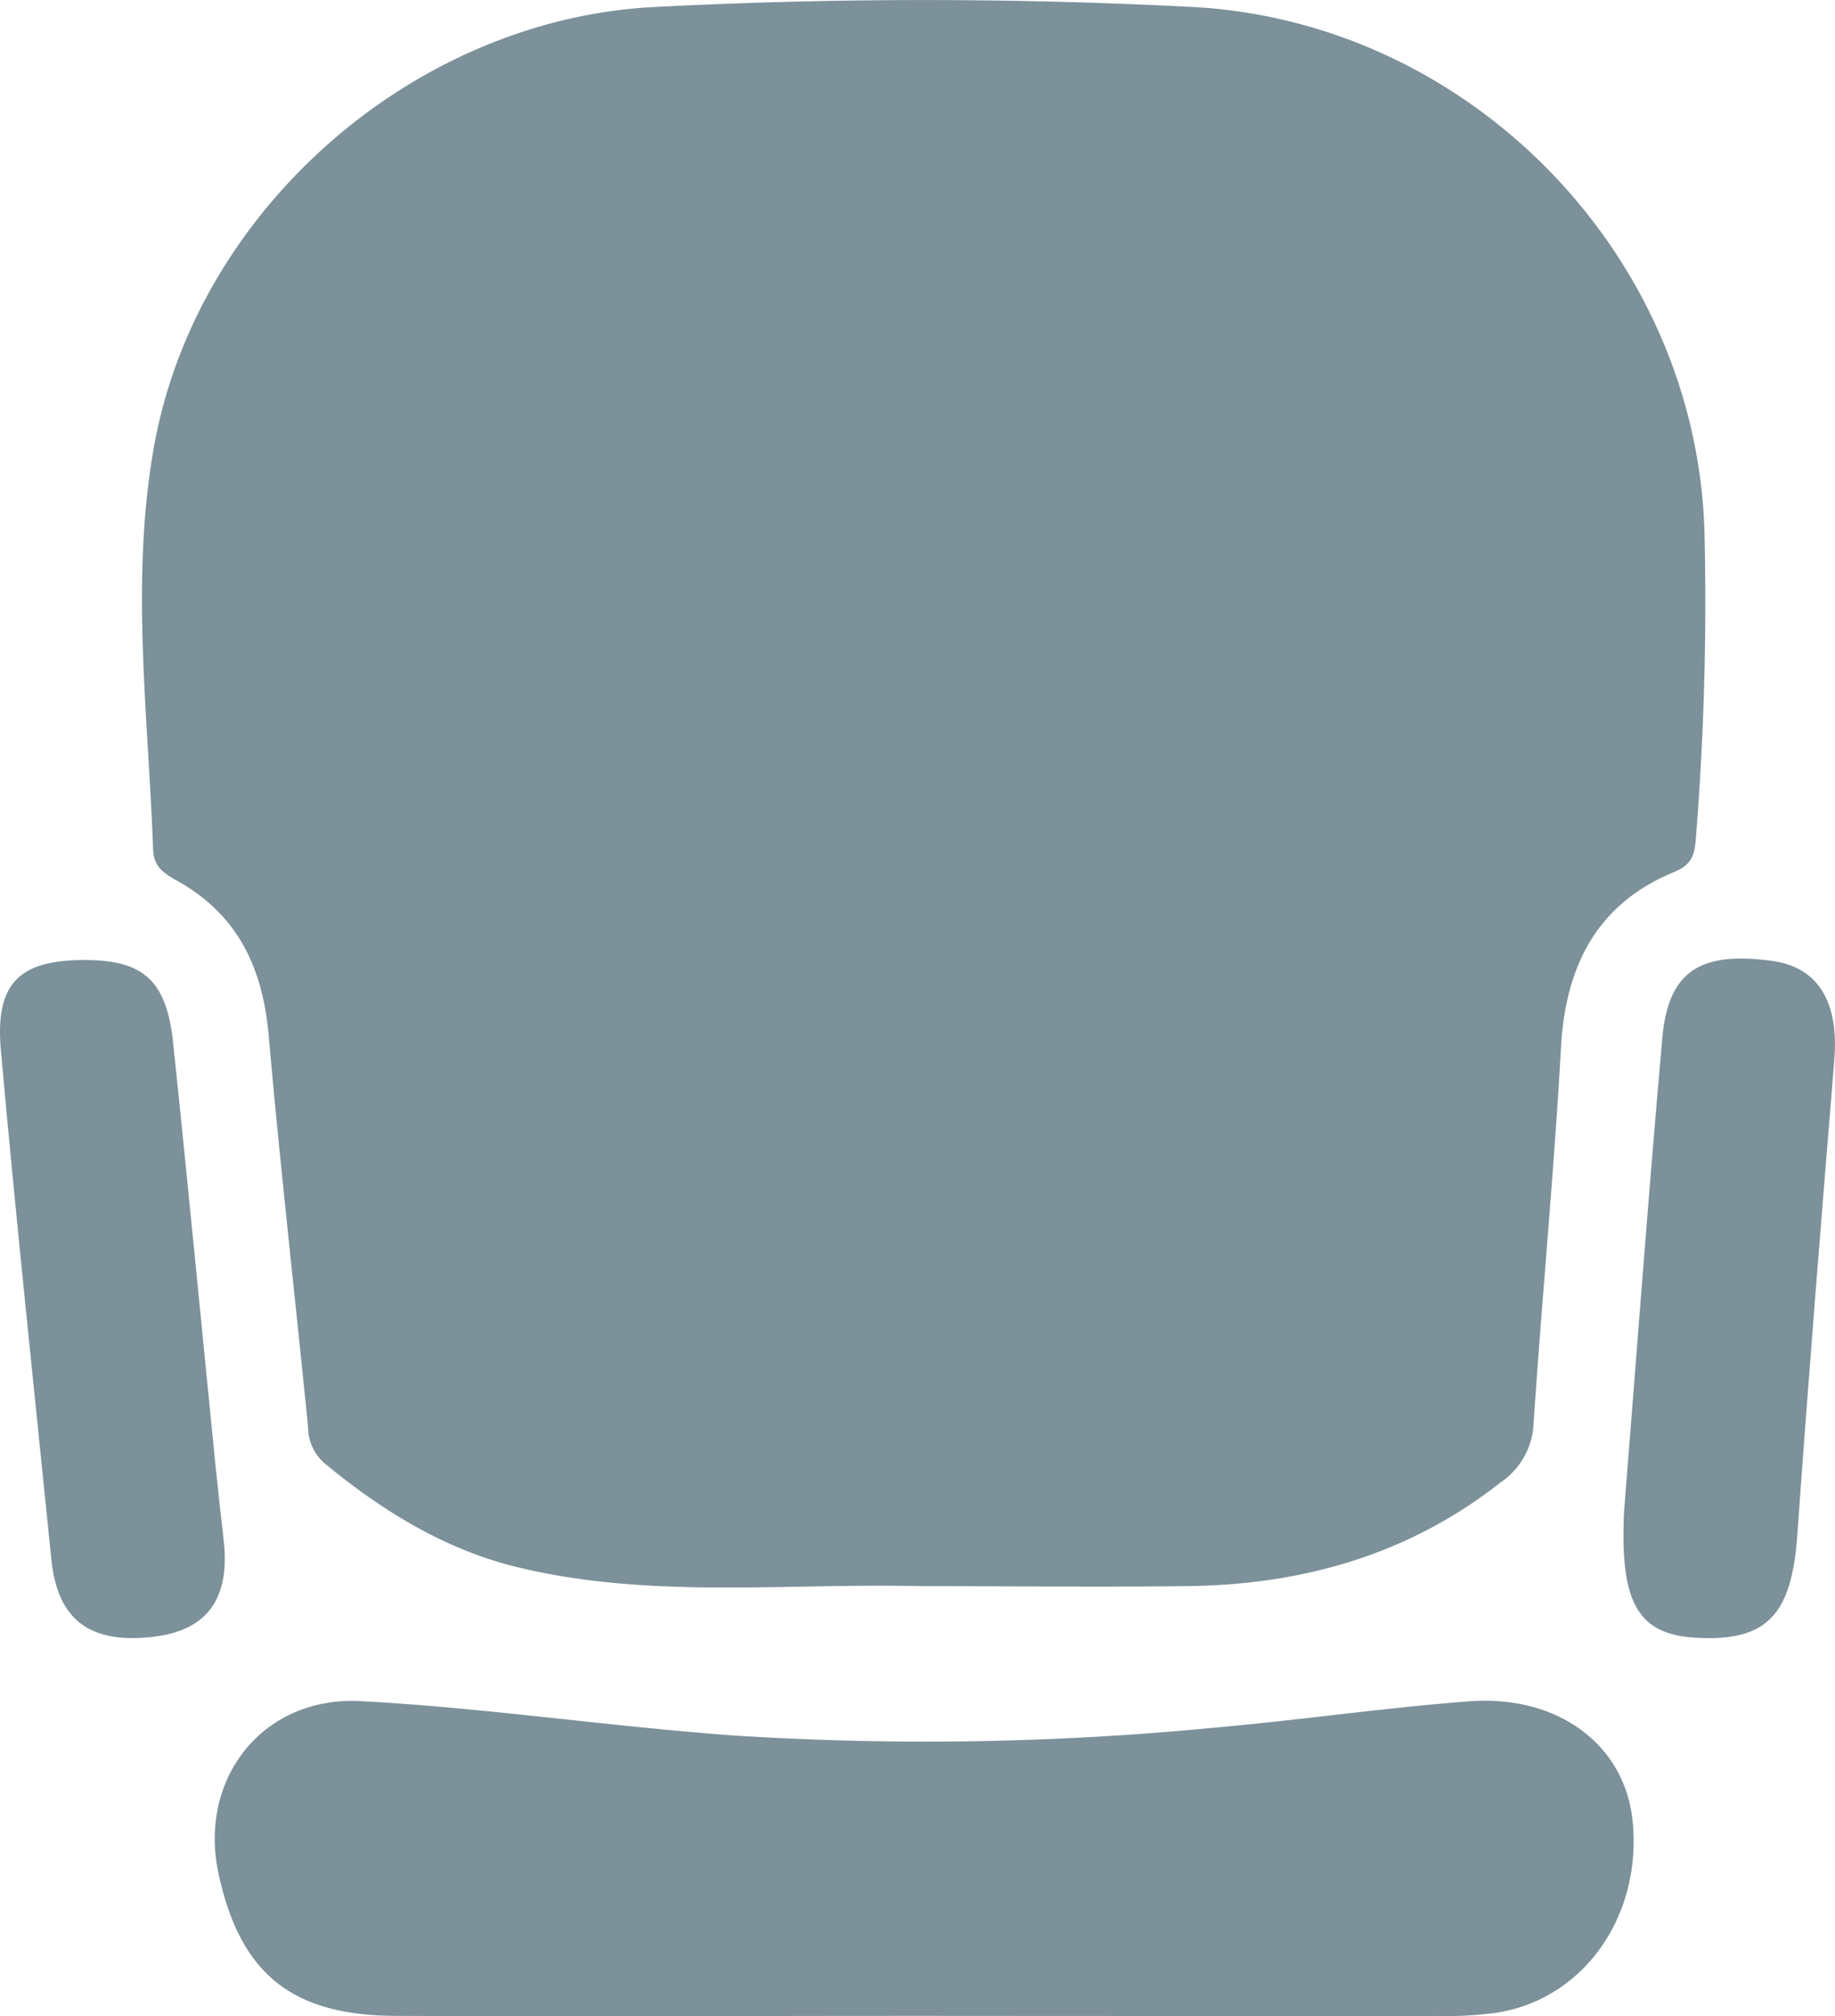 <svg xmlns="http://www.w3.org/2000/svg" viewBox="0 0 178.67 196.33"><defs><style>.cls-1{fill:#7c919a;}</style></defs><title>seat</title><g id="Layer_2" data-name="Layer 2"><g id="Layer_1-2" data-name="Layer 1"><path class="cls-1" d="M165.12,81.65c-.12,1.57-.34,2.54-2.16,3.29C155.54,88,152.47,94,152,101.83c-.68,12.28-1.86,24.53-2.68,36.8a7.29,7.29,0,0,1-3.21,5.73c-9,7.09-19.41,10-30.66,10.1-8.66.11-17.31,0-26,0-13.1-.3-26.32,1.29-39.26-1.89-7-1.74-13.09-5.52-18.65-10.12A4.68,4.68,0,0,1,30,139c-1.27-12.73-2.72-25.44-3.84-38.18-.57-6.4-2.88-11.54-8.57-14.85-1.3-.76-2.62-1.33-2.68-3.21-.47-13.1-2.24-26.22.09-39.3C19.15,20.36,40.35,1.84,63.78.68a508,508,0,0,1,52.36,0c26.9,1.45,49,24,49.82,51.07A287,287,0,0,1,165.12,81.65Z"/><path class="cls-1" d="M90.43,196.31c-17.31,0-34.63.07-52,0-10.11-.06-15.06-4.19-17.15-13.84-2-9.3,4.34-17.32,13.86-16.81,12.11.65,24.13,2.46,36.24,3.34a292.24,292.24,0,0,0,47.34-.8c8.11-.73,16.19-1.9,24.31-2.52,8.65-.66,15.12,4.21,15.92,11.53,1,9.25-4.66,17.42-13.15,18.78a34.37,34.37,0,0,1-5.46.33Q115.4,196.33,90.43,196.31Z"/><path class="cls-1" d="M158.13,147.22c1.14-14.29,2.32-30.2,3.72-46.09.57-6.52,3.63-8.51,10.66-7.56,4.54.61,6.56,4,6.09,9.69-1.26,15.4-2.51,30.81-3.6,46.23-.55,7.75-2.93,10.37-9.79,10C159.63,159.2,157.69,156.32,158.13,147.22Z"/><path class="cls-1" d="M8.27,93.49c5.69,0,7.94,2,8.58,8,1.44,13.69,2.75,27.4,4.12,41.1q.38,3.7.81,7.41c.65,5.7-1.63,8.81-6.91,9.4-6.16.7-9.27-1.66-9.87-7.55-1.67-16.5-3.43-33-4.91-49.51C-.51,95.74,1.85,93.48,8.27,93.49Z"/></g></g></svg>